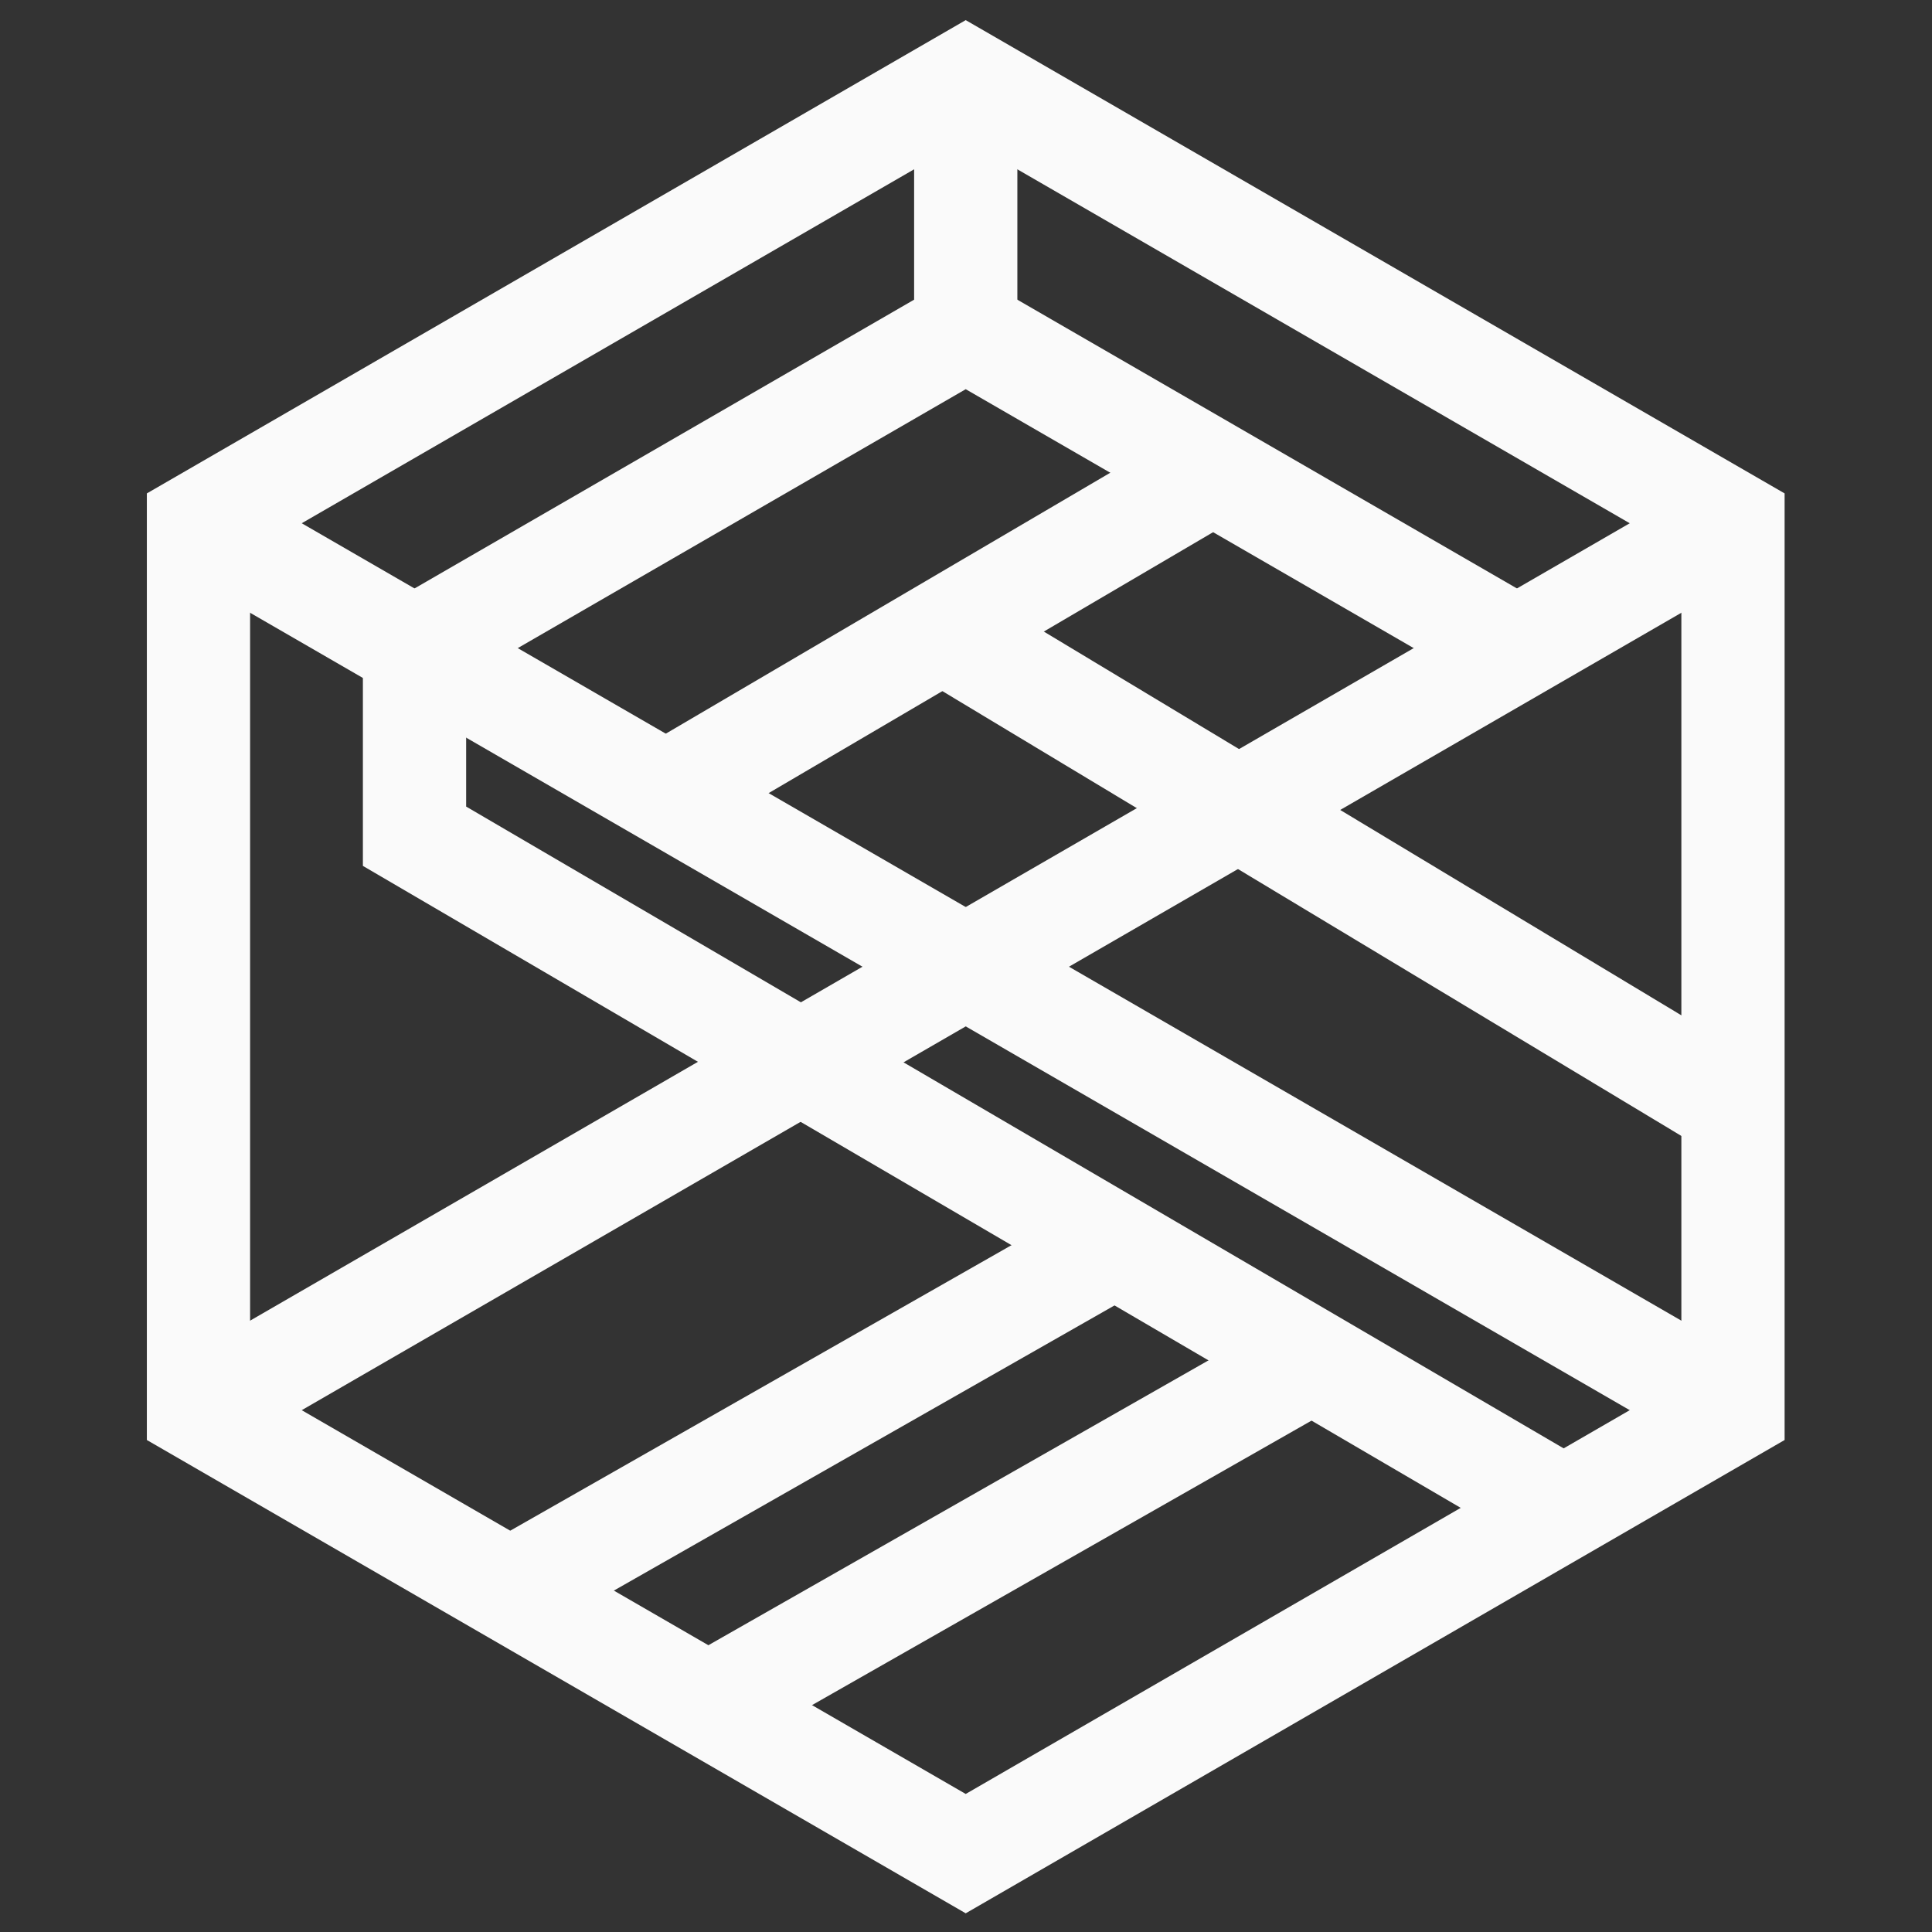 <?xml version="1.0" encoding="UTF-8"?>
<svg xmlns="http://www.w3.org/2000/svg" xmlns:xlink="http://www.w3.org/1999/xlink" width="375pt" height="375pt" viewBox="0 0 375 375" version="1.2">
  <rect x="0" y="0" width="375" height="375" fill="#333333" stroke="none"/>
  <defs>
    <clipPath id="clip1">
      <path d="M 28.445 3.887 L 346.445 3.887 L 346.445 371.387 L 28.445 371.387 Z M 28.445 3.887 "/>
    </clipPath>
  </defs>
  <g id="surface1">
    <g clip-path="url(#clip1)" clip-rule="nonzero">
      <path style=" stroke:none;fill-rule:nonzero;fill:rgb(98.039%,98.039%,98.039%);fill-opacity:1;" d="M 48.543 267.922 L 187.445 348.207 L 326.352 267.922 L 326.352 107.355 L 187.445 27.07 L 48.543 107.355 Z M 187.445 371.371 L 28.504 279.504 L 28.504 95.77 L 187.445 3.906 L 346.391 95.77 L 346.391 279.504 L 187.445 371.371 "/>
    </g>
    <path style=" stroke:none;fill-rule:nonzero;fill:rgb(98.039%,98.039%,98.039%);fill-opacity:1;" d="M 289.426 134.484 L 187.445 75.543 L 85.469 134.484 L 75.449 117.113 L 187.445 52.379 L 299.449 117.113 L 289.426 134.484 "/>
    <path style=" stroke:none;fill-rule:nonzero;fill:rgb(98.039%,98.039%,98.039%);fill-opacity:1;" d="M 331.363 282.402 L 33.512 110.25 L 43.535 92.875 L 341.379 265.027 L 331.363 282.402 "/>
    <path style=" stroke:none;fill-rule:nonzero;fill:rgb(98.039%,98.039%,98.039%);fill-opacity:1;" d="M 43.535 282.402 L 33.512 265.027 L 331.363 92.875 L 341.379 110.25 L 43.535 282.402 "/>
    <path style=" stroke:none;fill-rule:nonzero;fill:rgb(98.039%,98.039%,98.039%);fill-opacity:1;" d="M 197.469 63.961 L 177.43 63.961 L 177.43 10.539 L 197.469 10.539 L 197.469 63.961 "/>
    <path style=" stroke:none;fill-rule:nonzero;fill:rgb(98.039%,98.039%,98.039%);fill-opacity:1;" d="M 298.422 301.387 L 70.438 168.07 L 70.438 125.801 L 90.48 125.801 L 90.48 156.555 L 308.531 284.066 L 298.422 301.387 "/>
    <path style=" stroke:none;fill-rule:nonzero;fill:rgb(98.039%,98.039%,98.039%);fill-opacity:1;" d="M 134.336 162.664 L 124.199 145.359 L 230.355 83.039 L 240.492 100.344 L 134.336 162.664 "/>
    <path style=" stroke:none;fill-rule:nonzero;fill:rgb(98.039%,98.039%,98.039%);fill-opacity:1;" d="M 334.469 225.371 L 177.184 130.695 L 187.512 113.5 L 344.797 208.176 L 334.469 225.371 "/>
    <path style=" stroke:none;fill-rule:nonzero;fill:rgb(98.039%,98.039%,98.039%);fill-opacity:1;" d="M 103.957 317.387 L 94.047 299.949 L 211.438 233.082 L 221.348 250.523 L 103.957 317.387 "/>
    <path style=" stroke:none;fill-rule:nonzero;fill:rgb(98.039%,98.039%,98.039%);fill-opacity:1;" d="M 138.227 342.004 L 128.316 324.566 L 245.707 257.703 L 255.621 275.141 L 138.227 342.004 "/>
  </g>
</svg>
